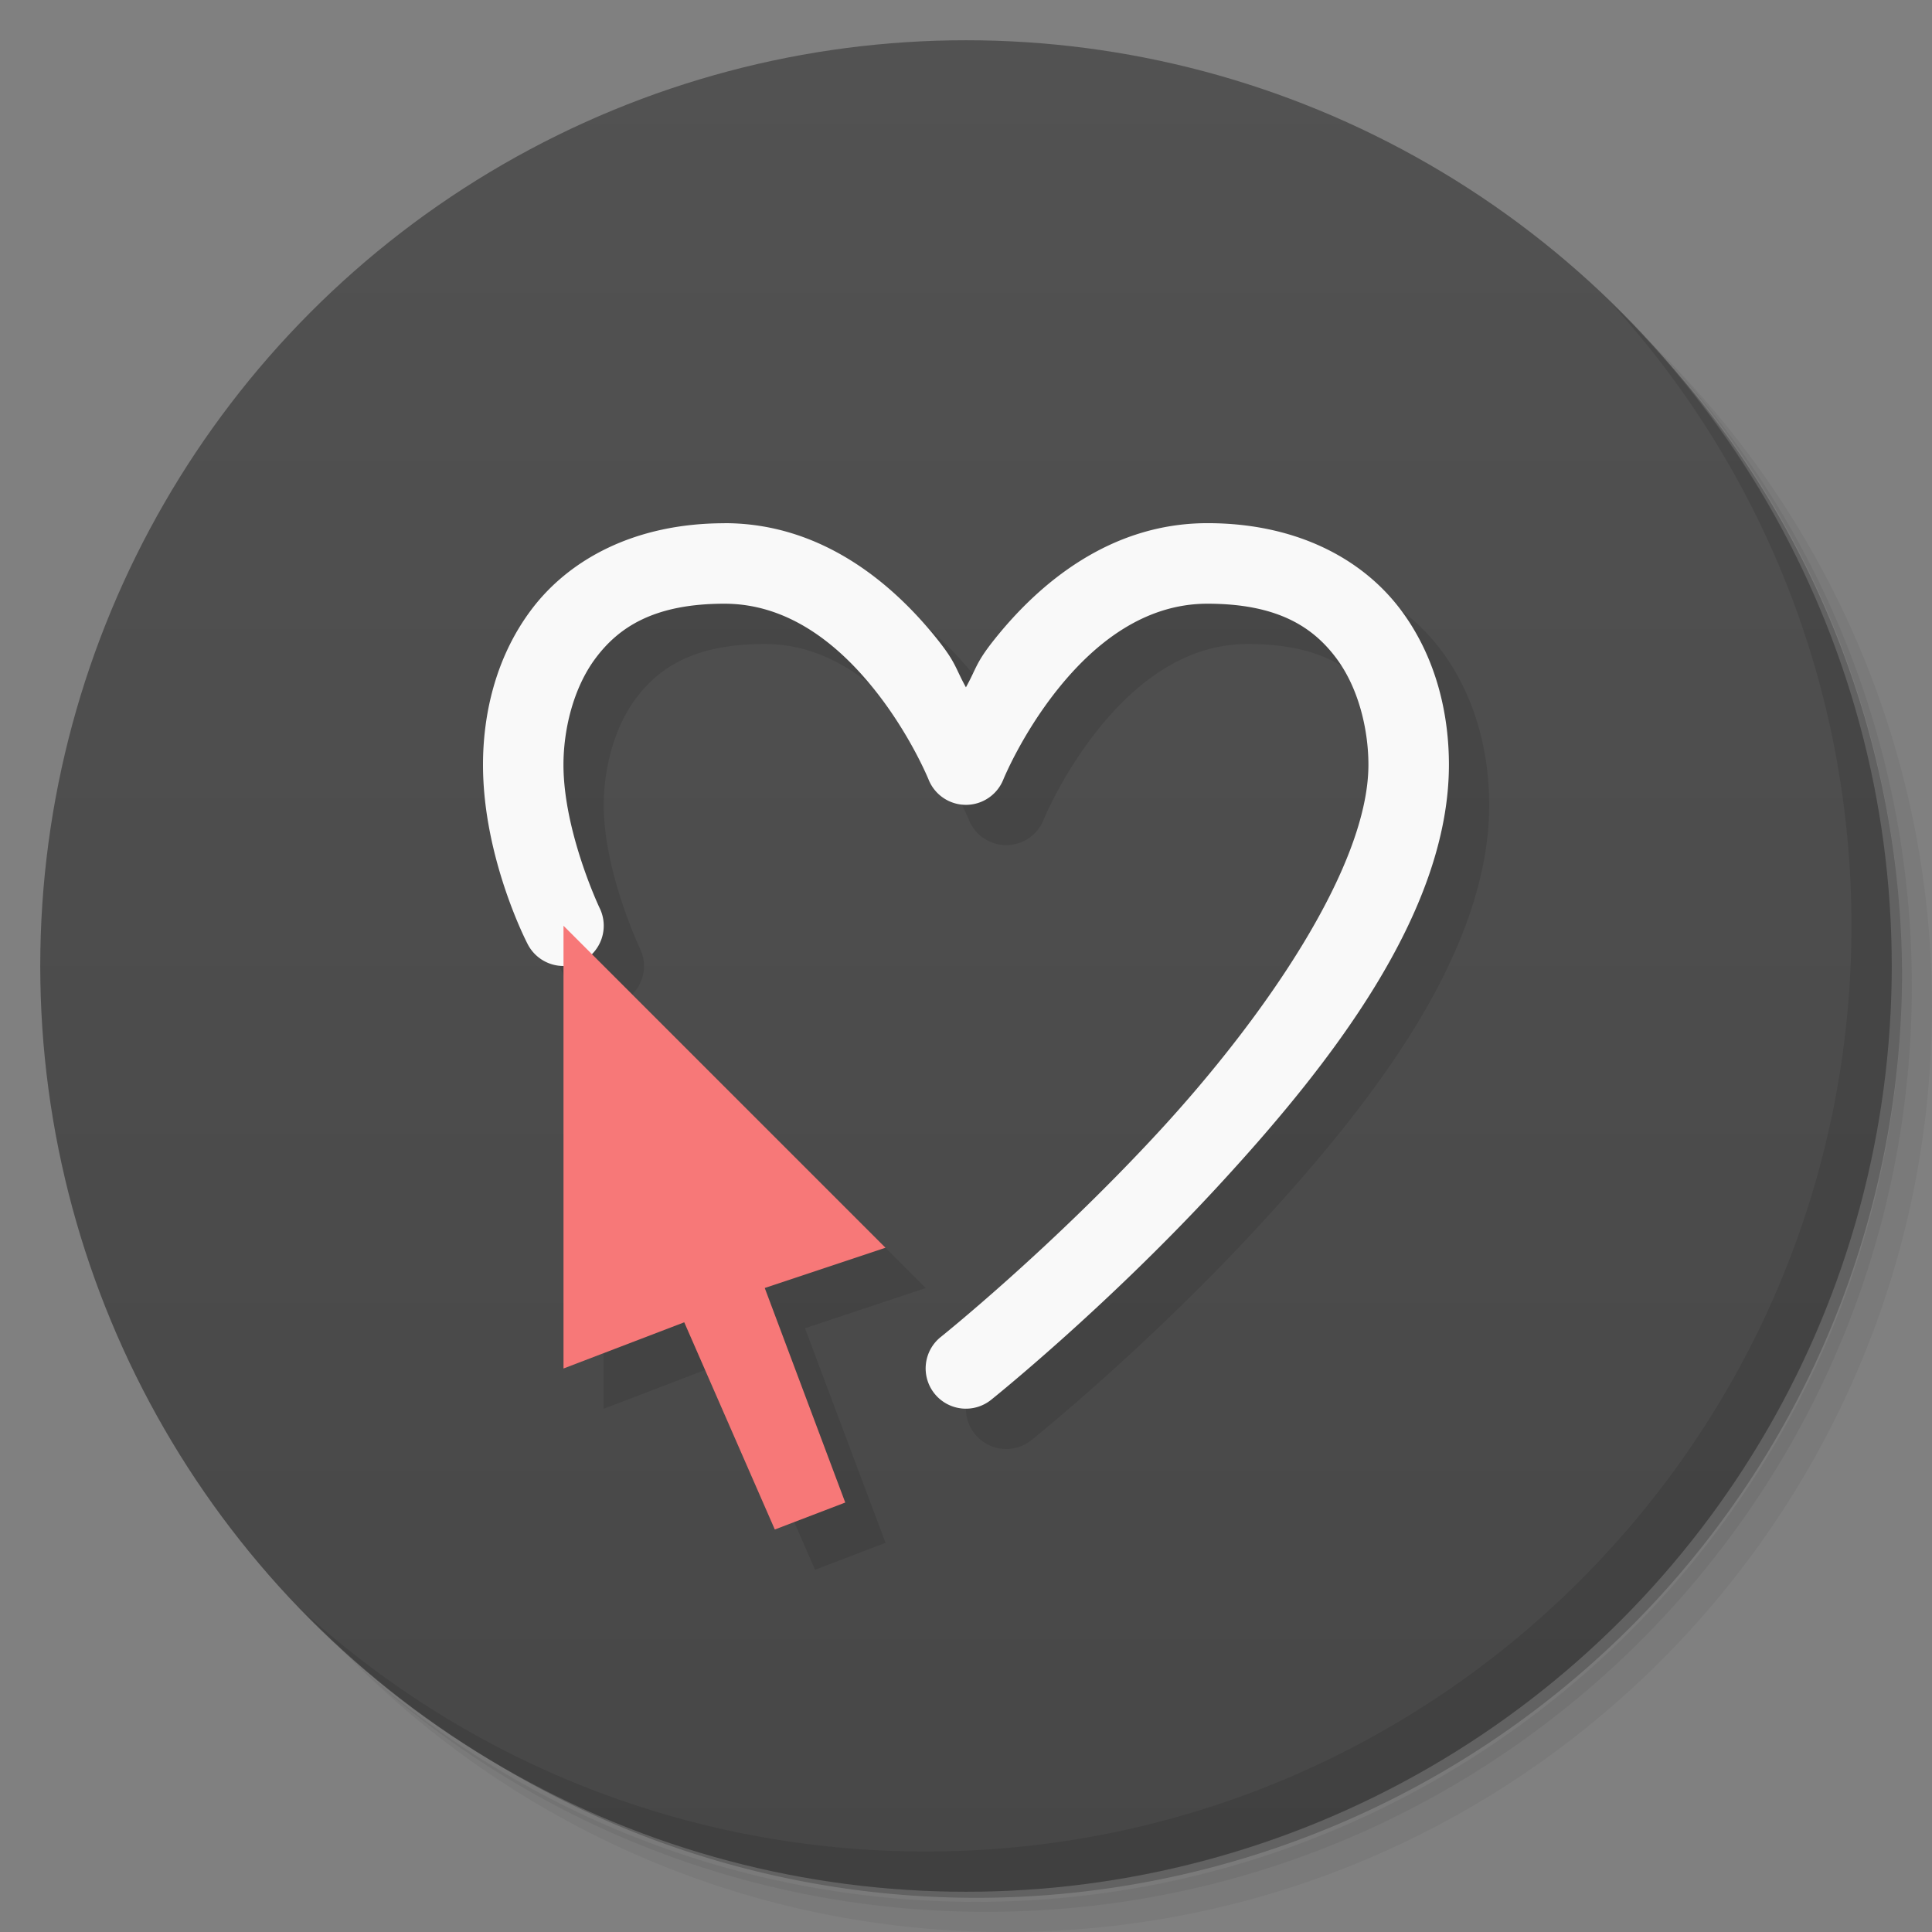 <svg version="1.1" viewBox="0 0 48 48" xmlns="http://www.w3.org/2000/svg" xmlns:xlink="http://www.w3.org/1999/xlink">
 <rect x="0" y="0" width="48" height="48" fill="#808080" stroke="none"/>
 <defs>
  <linearGradient id="linearGradient852" x2="0" y1="1" y2="47" gradientUnits="userSpaceOnUse">
   <stop style="stop-color:#525252" offset="0"/>
   <stop style="stop-color:#474747" offset="1"/>
  </linearGradient>
 </defs>
 <path d="m36.31 5c5.859 4.062 9.688 10.831 9.688 18.5 0 12.426-10.07 22.5-22.5 22.5-7.669 0-14.438-3.828-18.5-9.688 1.037 1.822 2.306 3.499 3.781 4.969 4.085 3.712 9.514 5.969 15.469 5.969 12.703 0 23-10.298 23-23 0-5.954-2.256-11.384-5.969-15.469-1.469-1.475-3.147-2.744-4.969-3.781zm4.969 3.781c3.854 4.113 6.219 9.637 6.219 15.719 0 12.703-10.297 23-23 23-6.081 0-11.606-2.364-15.719-6.219 4.16 4.144 9.883 6.719 16.219 6.719 12.703 0 23-10.298 23-23 0-6.335-2.575-12.06-6.719-16.219z" style="opacity:.05"/>
 <path d="m41.28 8.781c3.712 4.085 5.969 9.514 5.969 15.469 0 12.703-10.297 23-23 23-5.954 0-11.384-2.256-15.469-5.969 4.113 3.854 9.637 6.219 15.719 6.219 12.703 0 23-10.298 23-23 0-6.081-2.364-11.606-6.219-15.719z" style="opacity:.1"/>
 <path d="m31.25 2.375c8.615 3.154 14.75 11.417 14.75 21.13 0 12.426-10.07 22.5-22.5 22.5-9.708 0-17.971-6.135-21.12-14.75a23 23 0 0 0 44.875-7 23 23 0 0 0-16-21.875z" style="opacity:.2"/>
 <circle cx="24" cy="24" r="23" style="fill:url(#linearGradient852)"/>
 <path d="m40.03 7.531c3.712 4.084 5.969 9.514 5.969 15.469 0 12.703-10.297 23-23 23-5.954 0-11.384-2.256-15.469-5.969 4.178 4.291 10.01 6.969 16.469 6.969 12.703 0 23-10.298 23-23 0-6.462-2.677-12.291-6.969-16.469z" style="opacity:.1"/>
 <path d="m19 14c-2.25 0-3.875 0.916-4.801 2.15-0.926 1.235-1.199 2.683-1.199 3.85 0 2.333 1.105 4.447 1.105 4.447a1 1 0 0 0 0.895 0.553v10l3-1.148 2.25 5.148 1.75-0.67-2-5.33 3-1-7.293-7.293a1 1 0 0 0 0.188-1.154s-0.895-1.886-0.895-3.553c0-0.833 0.227-1.885 0.801-2.65 0.574-0.765 1.449-1.35 3.199-1.35 1.583 0 2.82 1.002 3.719 2.125s1.353 2.246 1.353 2.246a1 1 0 0 0 1.855 0s0.455-1.123 1.353-2.246 2.135-2.125 3.719-2.125c1.75 0 2.625 0.584 3.199 1.35 0.574 0.765 0.801 1.817 0.801 2.65 0 2.509-2.543 6.235-5.234 9.146-2.691 2.911-5.391 5.072-5.391 5.072a1 1 0 0 0-0.156 1.406 1 1 0 0 0 1.406 0.156s2.801-2.239 5.609-5.277 5.766-6.812 5.766-10.504c0-1.167-0.273-2.615-1.199-3.85-0.926-1.235-2.551-2.15-4.801-2.15-2.417 0-4.18 1.498-5.281 2.875-0.481 0.601-0.449 0.717-0.719 1.203-0.27-0.487-0.238-0.602-0.719-1.203-1.102-1.377-2.865-2.875-5.281-2.875z" style="opacity:.1"/>
 <path d="m18 13c-2.25 0-3.875 0.916-4.801 2.15-0.926 1.235-1.199 2.683-1.199 3.85 0 2.333 1.105 4.447 1.105 4.447a1 1 0 0 0 1.342 0.447 1 1 0 0 0 0.447-1.342s-0.895-1.886-0.895-3.553c0-0.833 0.227-1.885 0.801-2.65 0.574-0.765 1.449-1.35 3.199-1.35 1.583 0 2.82 1.002 3.719 2.125s1.353 2.246 1.353 2.246a1 1 0 0 0 1.855 0s0.455-1.123 1.353-2.246 2.135-2.125 3.719-2.125c1.75 0 2.625 0.584 3.199 1.35 0.574 0.765 0.801 1.817 0.801 2.65 0 2.509-2.543 6.235-5.234 9.146-2.691 2.911-5.391 5.072-5.391 5.072a1 1 0 0 0-0.156 1.406 1 1 0 0 0 1.406 0.156s2.801-2.239 5.609-5.277 5.766-6.812 5.766-10.504c0-1.167-0.273-2.615-1.199-3.85-0.926-1.235-2.551-2.15-4.801-2.15-2.417 0-4.18 1.498-5.281 2.875-0.481 0.601-0.449 0.717-0.719 1.203-0.27-0.487-0.238-0.602-0.719-1.203-1.102-1.377-2.865-2.875-5.281-2.875z" style="fill:#f9f9f9"/>
 <path d="m14 23v11l3-1.148 2.25 5.148 1.75-0.67-2-5.33 3-1z" style="fill:#f77878"/>
</svg>
